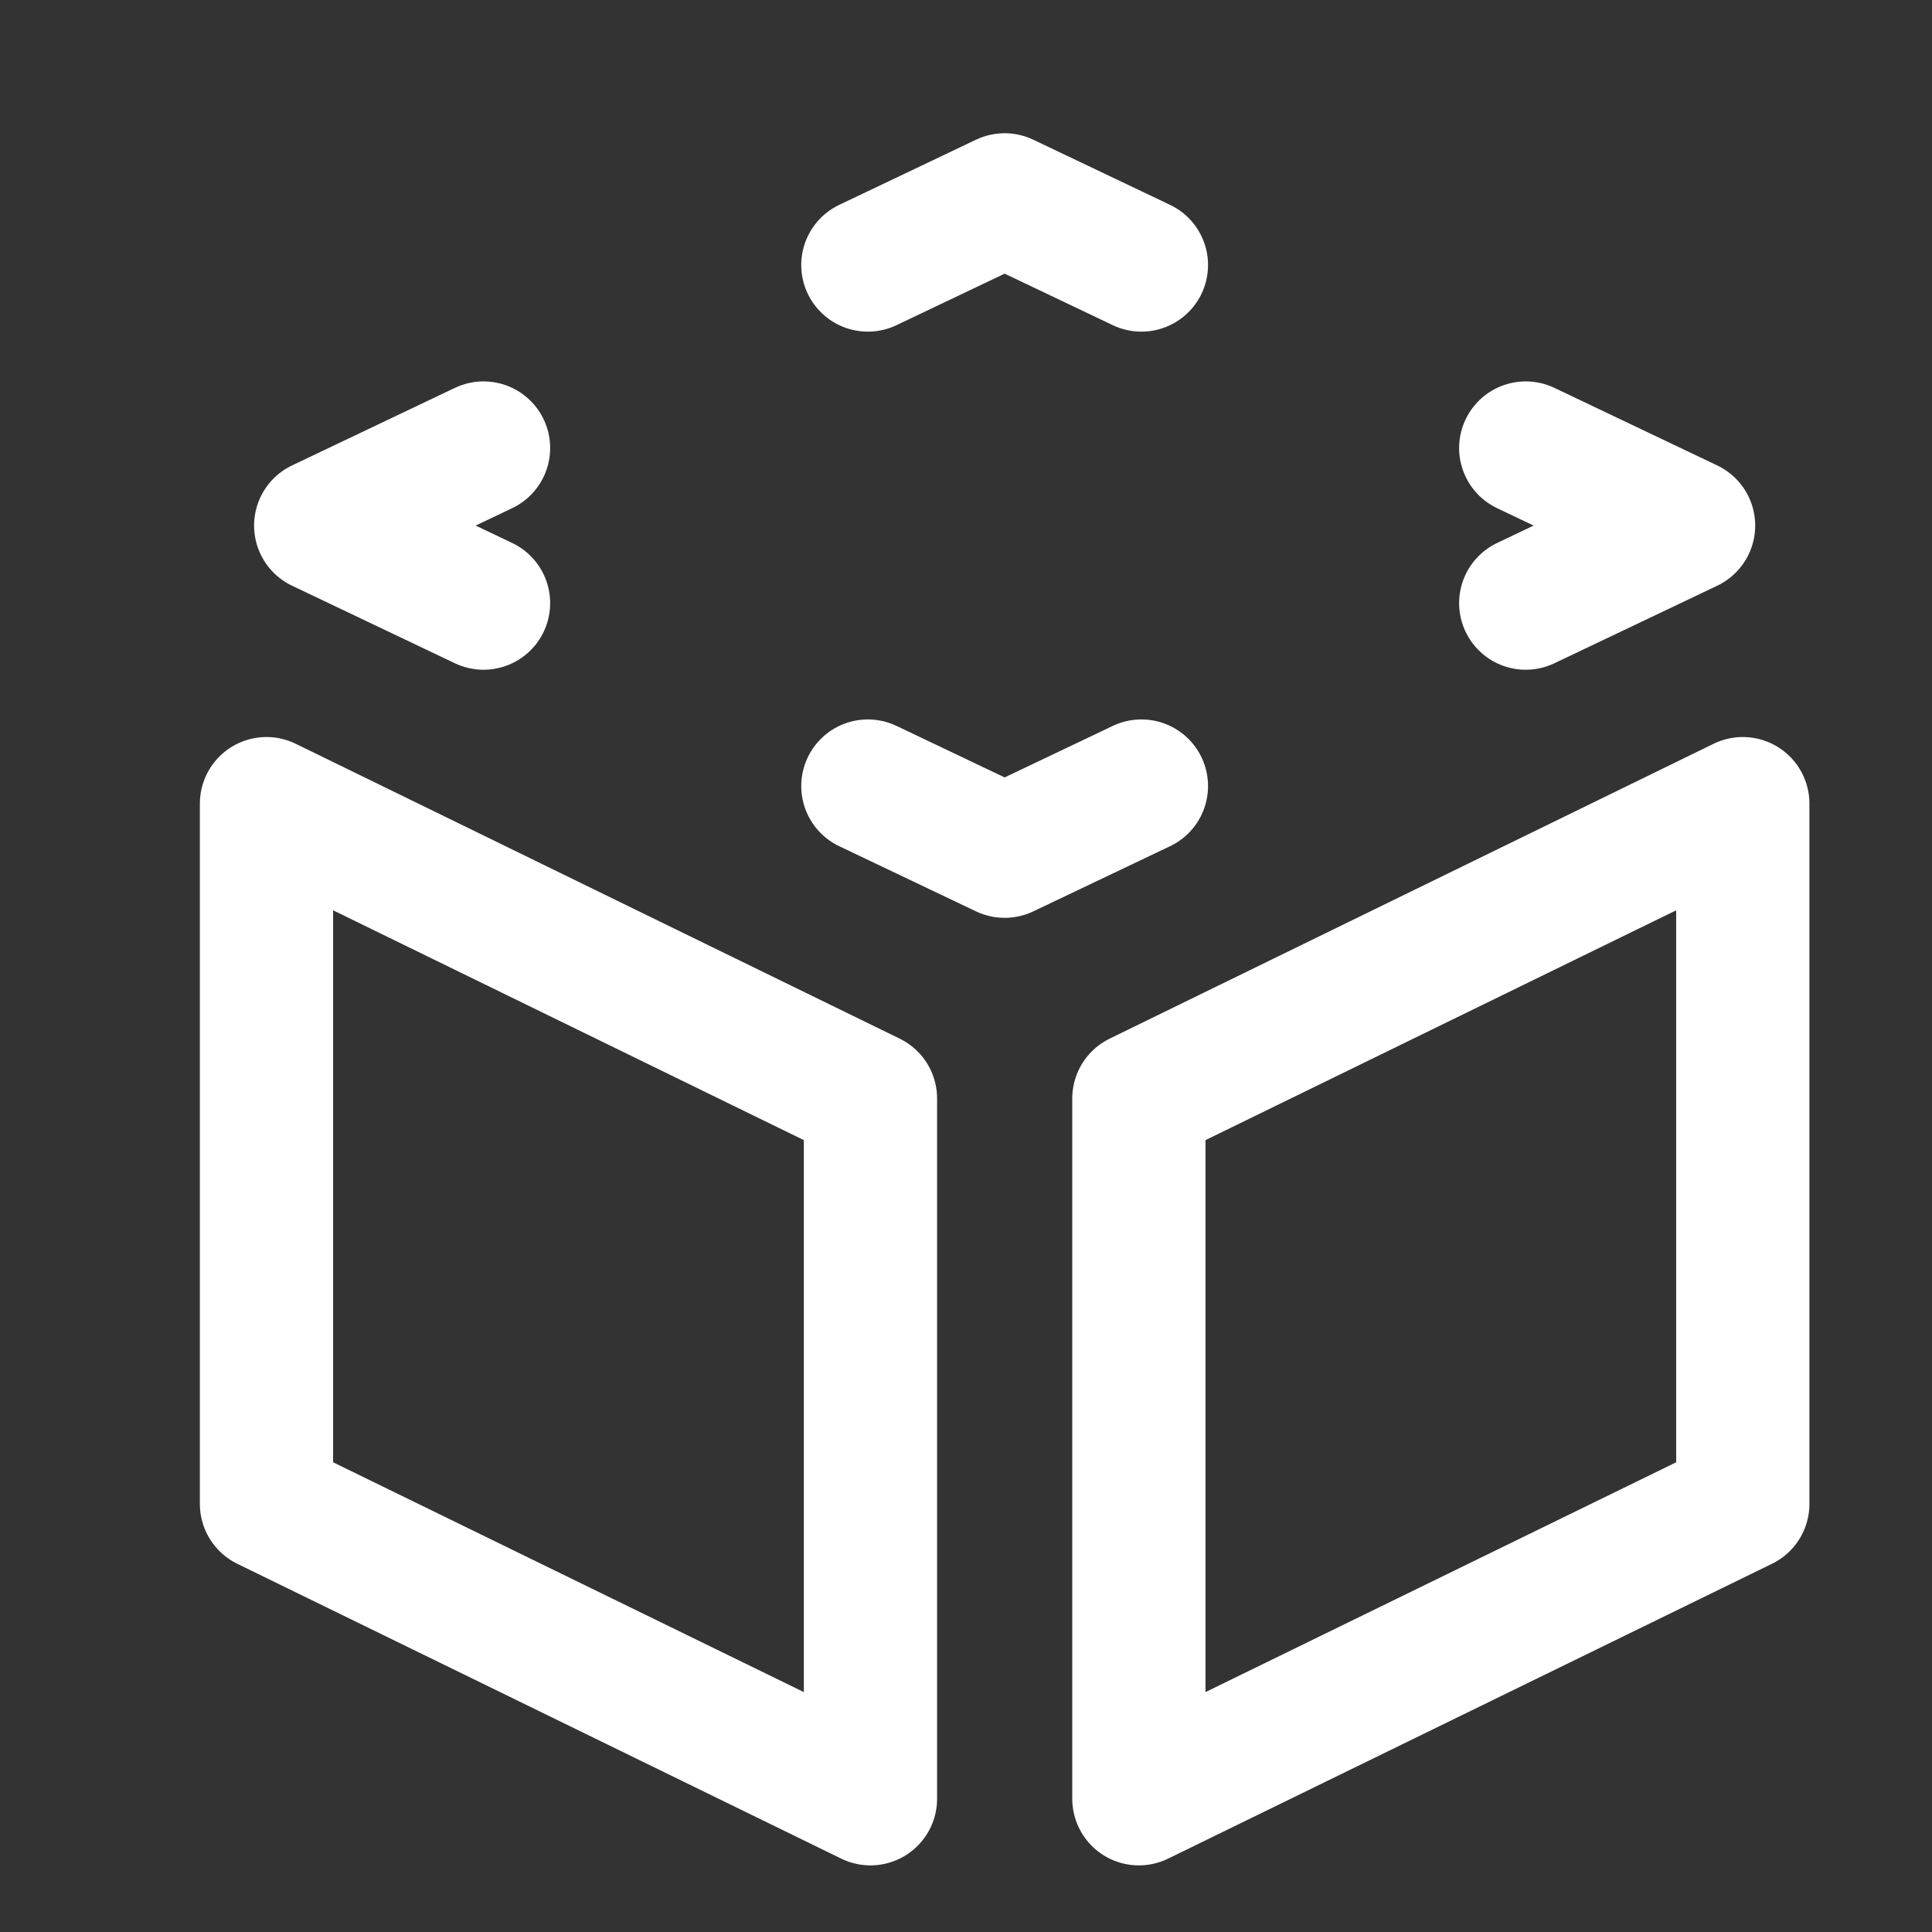 <svg width="48" height="48" viewBox="0 0 29 29" fill="none" xmlns="http://www.w3.org/2000/svg" stroke-width="2" stroke-linecap="round" stroke-linejoin="round" stroke="#ffffff"><rect x="0" y="0" width="29" height="29" fill="#333333" stroke="none"/><g><path d="M4 22.574V12.063L13.066 16.489V27L4 22.574Z"></path><path d="M26.16 22.574V12.063L17.095 16.489V27L26.16 22.574Z"></path><path d="M13.027 3.978L15.08 3L17.133 3.978M13.027 11.799L15.08 12.777L17.133 11.799M22.902 9.053L25.346 7.889L22.902 6.725M7.258 6.725L4.814 7.889L7.258 9.053" fill="none" data-nofill="true"></path></g></svg>